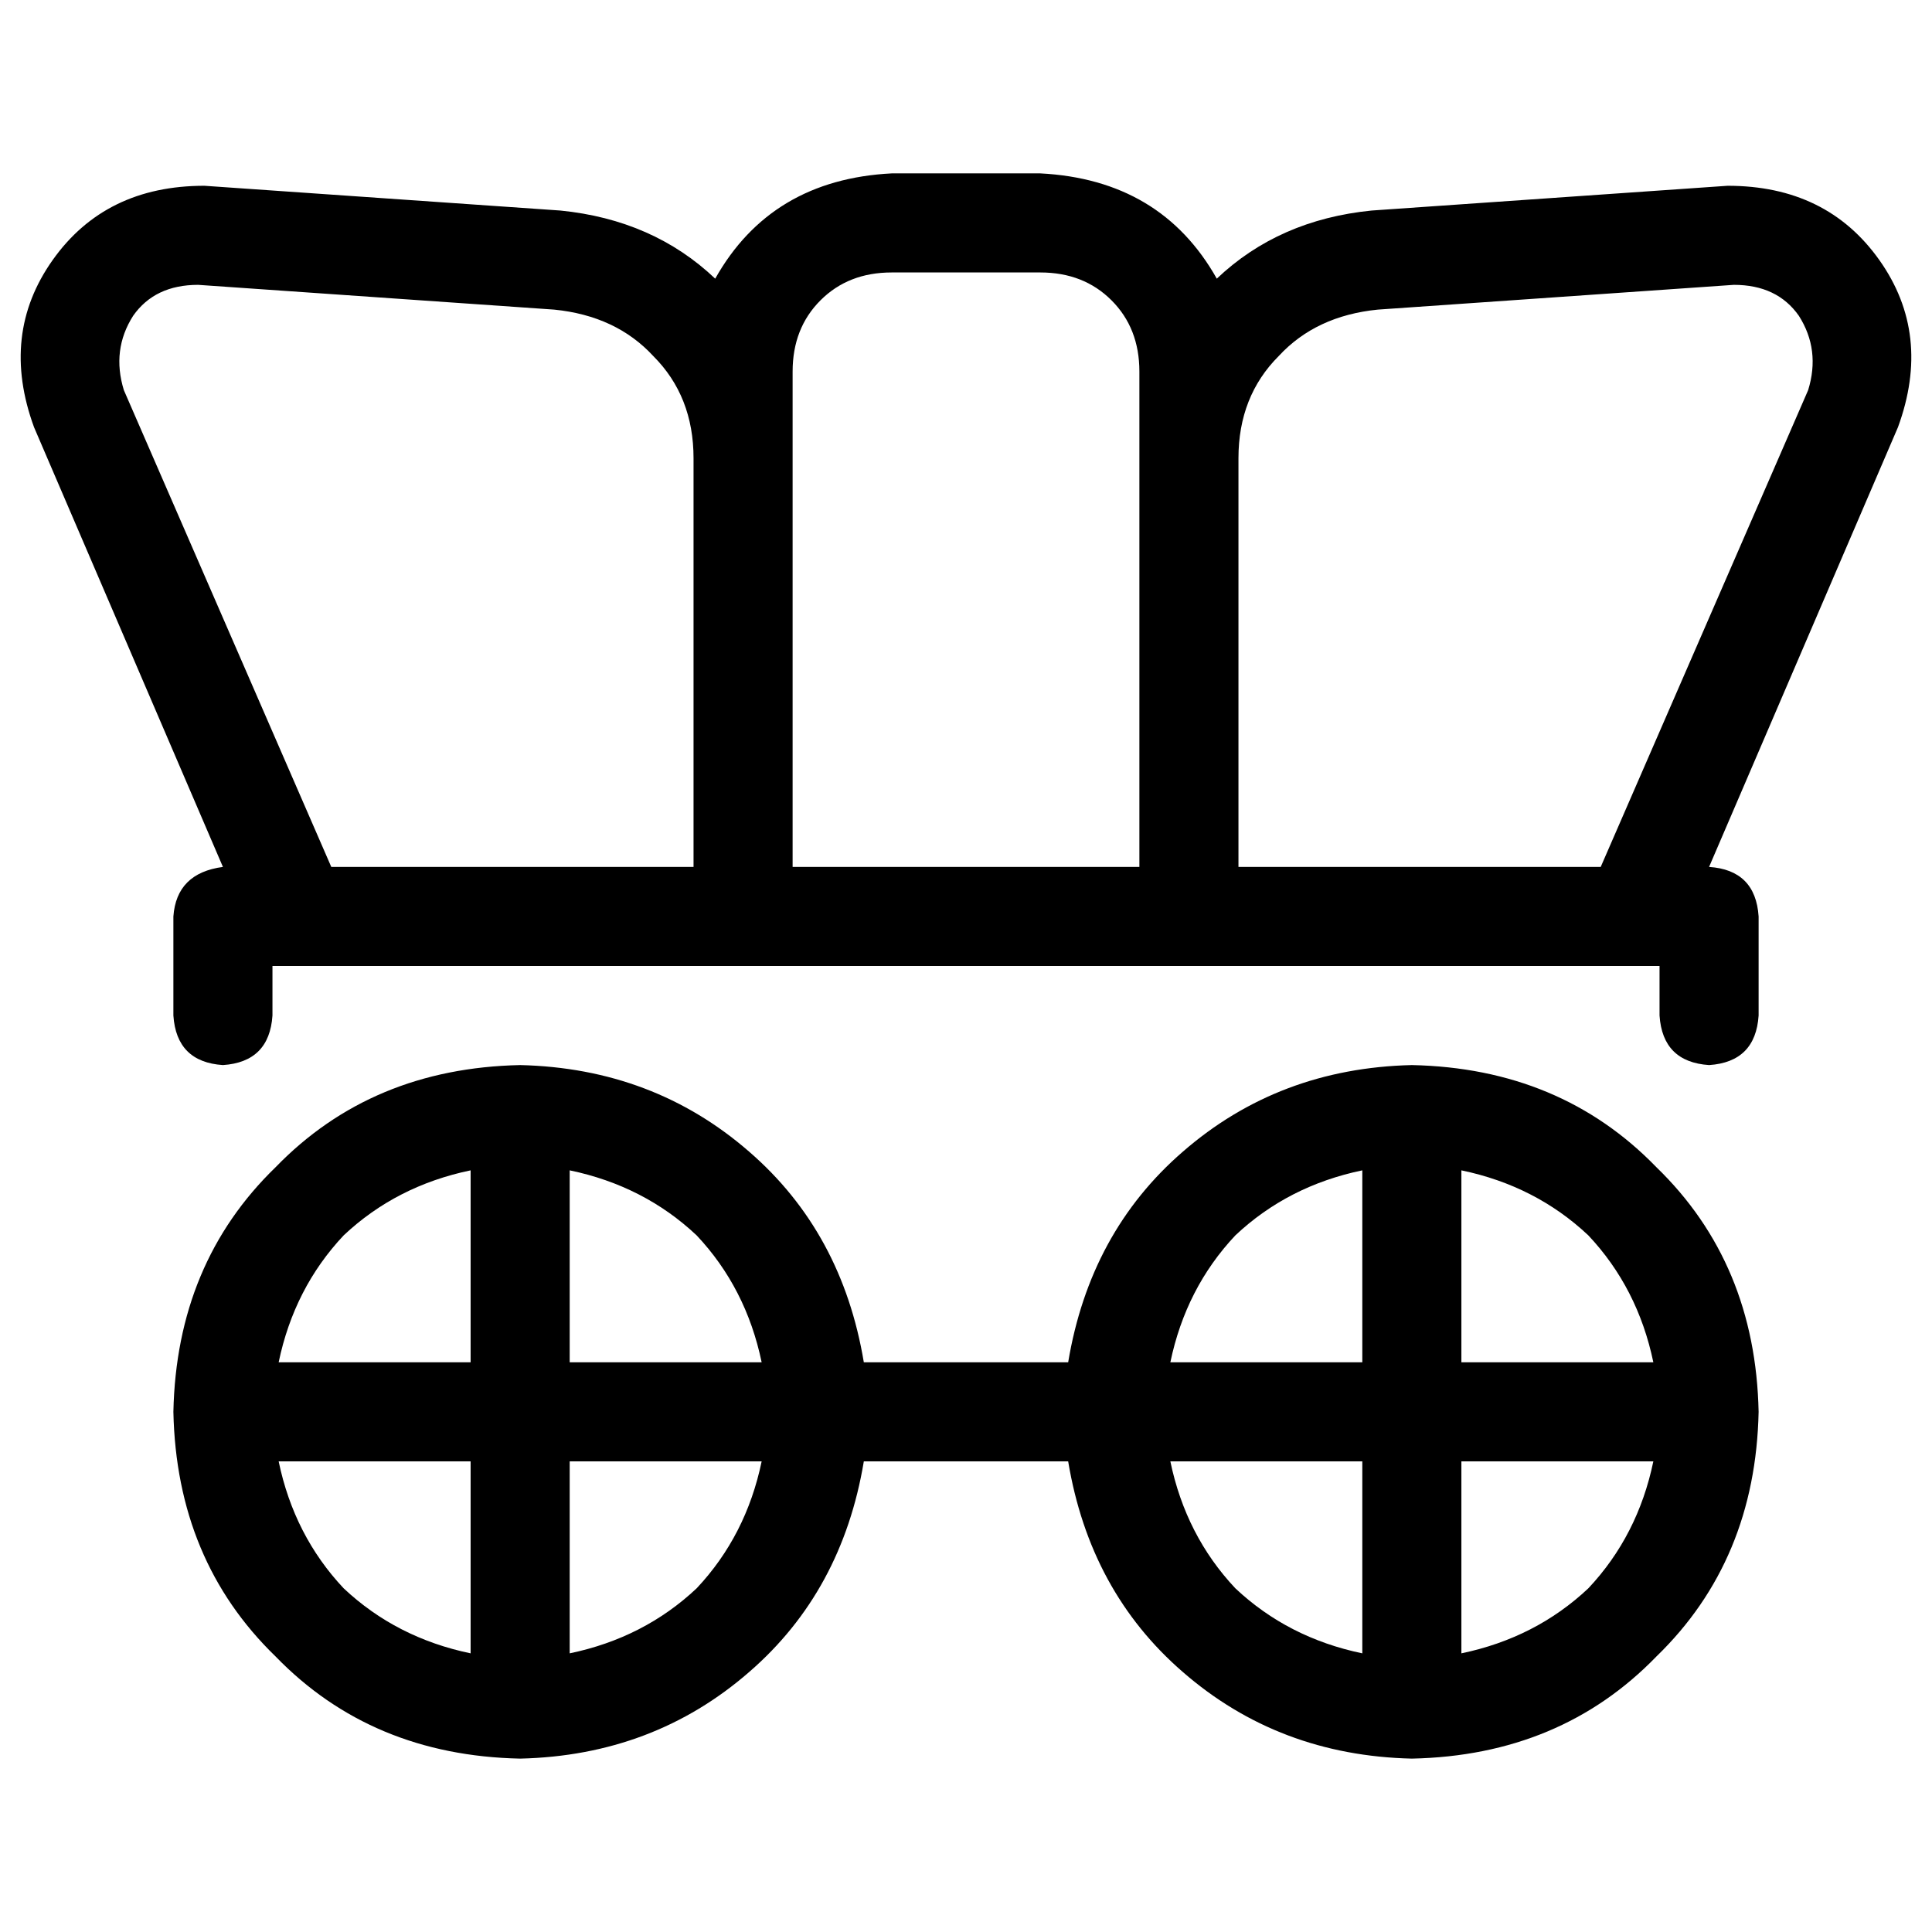 <svg xmlns="http://www.w3.org/2000/svg" viewBox="0 0 512 512">
  <path d="M 189.538 73.846 Q 204.308 47.59 236.308 45.949 L 275.692 45.949 Q 307.692 47.59 322.462 73.846 Q 338.872 58.256 363.487 55.795 L 457.846 49.231 Q 484.103 49.231 498.051 68.923 Q 512 88.615 502.974 113.231 L 452.923 229.744 Q 465.231 230.564 466.051 242.872 L 466.051 269.128 Q 465.231 281.436 452.923 282.256 Q 440.615 281.436 439.795 269.128 L 439.795 256 L 433.231 256 L 315.077 256 L 301.949 256 L 210.051 256 L 196.923 256 L 78.769 256 L 72.205 256 L 72.205 269.128 Q 71.385 281.436 59.077 282.256 Q 46.769 281.436 45.949 269.128 L 45.949 242.872 Q 46.769 231.385 59.077 229.744 L 9.026 113.231 Q 0 88.615 13.949 68.923 Q 27.897 49.231 54.154 49.231 L 148.513 55.795 Q 173.128 58.256 189.538 73.846 L 189.538 73.846 Z M 87.795 229.744 L 183.795 229.744 L 183.795 121.436 Q 183.795 105.026 173.128 94.359 Q 163.282 83.692 146.872 82.051 L 52.513 75.487 Q 41.026 75.487 35.282 83.692 Q 29.538 92.718 32.821 103.385 L 87.795 229.744 L 87.795 229.744 Z M 328.205 229.744 L 424.205 229.744 L 479.179 103.385 Q 482.462 92.718 476.718 83.692 Q 470.974 75.487 459.487 75.487 L 365.128 82.051 Q 348.718 83.692 338.872 94.359 Q 328.205 105.026 328.205 121.436 L 328.205 229.744 L 328.205 229.744 Z M 210.051 121.436 L 210.051 229.744 L 301.949 229.744 L 301.949 98.462 Q 301.949 86.974 294.564 79.59 Q 287.179 72.205 275.692 72.205 L 236.308 72.205 Q 224.821 72.205 217.436 79.59 Q 210.051 86.974 210.051 98.462 L 210.051 121.436 L 210.051 121.436 Z M 137.846 466.051 Q 98.462 465.231 73.026 438.974 L 73.026 438.974 Q 46.769 413.538 45.949 374.154 Q 46.769 334.769 73.026 309.333 Q 98.462 283.077 137.846 282.256 Q 173.128 283.077 198.564 305.231 Q 223.179 326.564 228.923 361.026 L 283.077 361.026 Q 288.821 326.564 313.436 305.231 Q 338.872 283.077 374.154 282.256 Q 413.538 283.077 438.974 309.333 Q 465.231 334.769 466.051 374.154 Q 465.231 413.538 438.974 438.974 Q 413.538 465.231 374.154 466.051 Q 338.872 465.231 313.436 443.077 Q 288.821 421.744 283.077 387.282 L 228.923 387.282 Q 223.179 421.744 198.564 443.077 Q 173.128 465.231 137.846 466.051 L 137.846 466.051 Z M 150.974 438.154 Q 170.667 434.051 184.615 420.923 L 184.615 420.923 Q 197.744 406.974 201.846 387.282 L 150.974 387.282 L 150.974 438.154 L 150.974 438.154 Z M 124.718 438.154 L 124.718 387.282 L 73.846 387.282 Q 77.949 406.974 91.077 420.923 Q 105.026 434.051 124.718 438.154 L 124.718 438.154 Z M 72.205 374.154 L 72.205 374.154 L 72.205 374.154 L 72.205 374.154 L 72.205 374.154 Z M 73.846 361.026 L 124.718 361.026 L 124.718 310.154 Q 105.026 314.256 91.077 327.385 Q 77.949 341.333 73.846 361.026 L 73.846 361.026 Z M 150.974 310.154 L 150.974 361.026 L 201.846 361.026 Q 197.744 341.333 184.615 327.385 Q 170.667 314.256 150.974 310.154 L 150.974 310.154 Z M 438.154 387.282 L 387.282 387.282 L 387.282 438.154 Q 406.974 434.051 420.923 420.923 Q 434.051 406.974 438.154 387.282 L 438.154 387.282 Z M 361.026 387.282 L 310.154 387.282 Q 314.256 406.974 327.385 420.923 Q 341.333 434.051 361.026 438.154 L 361.026 387.282 L 361.026 387.282 Z M 308.513 374.154 L 308.513 374.154 L 308.513 374.154 L 308.513 374.154 L 308.513 374.154 Z M 361.026 361.026 L 361.026 310.154 Q 341.333 314.256 327.385 327.385 Q 314.256 341.333 310.154 361.026 L 361.026 361.026 L 361.026 361.026 Z M 387.282 361.026 L 438.154 361.026 Q 434.051 341.333 420.923 327.385 Q 406.974 314.256 387.282 310.154 L 387.282 361.026 L 387.282 361.026 Z" />
</svg>